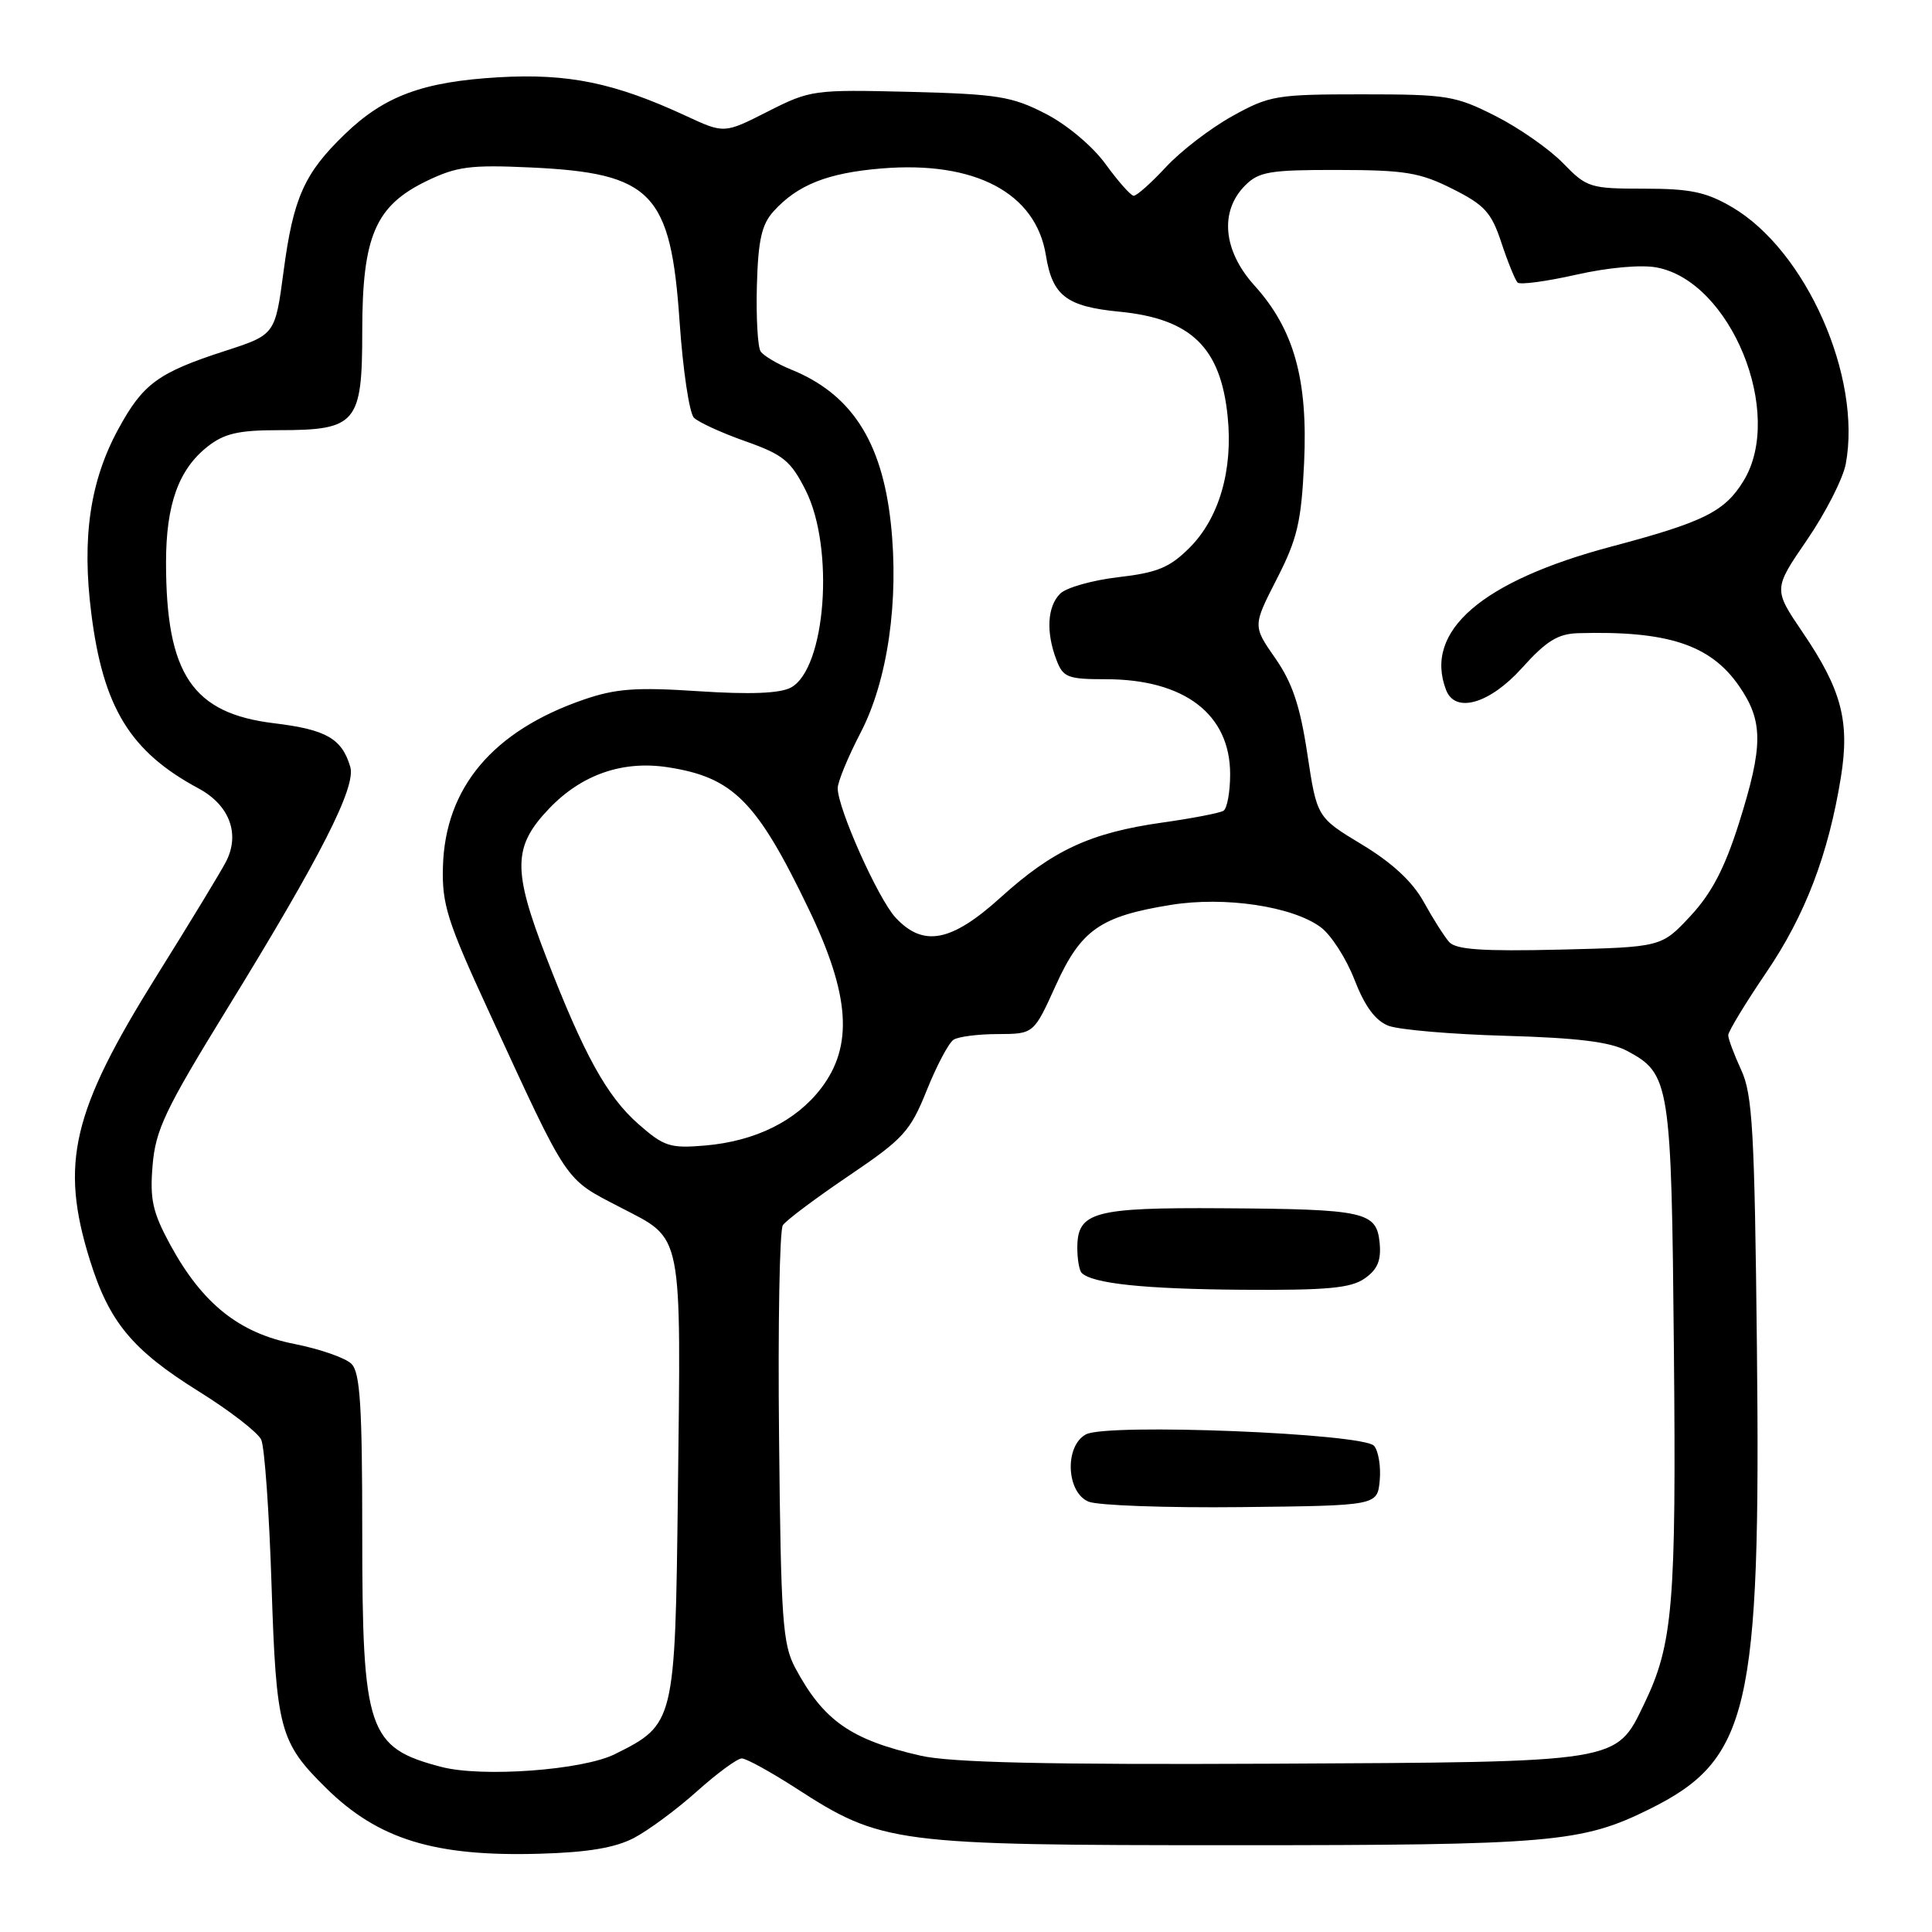 <?xml version="1.0" encoding="UTF-8" standalone="no"?>
<!DOCTYPE svg PUBLIC "-//W3C//DTD SVG 1.1//EN" "http://www.w3.org/Graphics/SVG/1.1/DTD/svg11.dtd" >
<svg xmlns="http://www.w3.org/2000/svg" xmlns:xlink="http://www.w3.org/1999/xlink" version="1.1" viewBox="0 0 256 256">
 <g >
 <path fill="currentColor"
d=" M 84.00 243.54 C 85.92 242.53 89.69 239.75 92.36 237.35 C 95.03 234.96 97.70 233.00 98.29 233.00 C 98.88 233.00 102.09 234.77 105.43 236.92 C 116.85 244.30 118.35 244.50 163.50 244.50 C 205.58 244.50 209.59 244.15 218.50 239.75 C 231.80 233.18 233.32 226.65 232.80 178.50 C 232.49 149.86 232.22 145.01 230.72 141.78 C 229.78 139.74 229.00 137.66 229.00 137.17 C 229.00 136.68 231.26 132.95 234.02 128.89 C 239.20 121.28 242.27 113.23 243.93 102.98 C 245.12 95.57 244.02 91.39 238.88 83.82 C 234.97 78.06 234.97 78.06 239.44 71.54 C 241.90 67.95 244.20 63.43 244.57 61.49 C 246.73 49.96 239.32 33.20 229.51 27.45 C 226.08 25.44 223.98 25.00 217.86 25.00 C 210.69 25.00 210.26 24.86 207.12 21.63 C 205.32 19.77 201.30 16.96 198.18 15.38 C 192.86 12.68 191.74 12.50 180.50 12.50 C 169.13 12.50 168.22 12.65 163.28 15.39 C 160.40 16.99 156.45 20.02 154.49 22.14 C 152.52 24.26 150.60 25.97 150.21 25.94 C 149.82 25.91 148.15 24.02 146.50 21.75 C 144.78 19.38 141.38 16.52 138.53 15.06 C 134.08 12.77 132.18 12.47 120.53 12.17 C 107.80 11.86 107.37 11.92 101.73 14.78 C 95.96 17.71 95.96 17.71 90.88 15.35 C 81.41 10.96 75.29 9.71 66.06 10.24 C 56.02 10.83 50.93 12.71 45.67 17.80 C 40.32 22.96 38.86 26.23 37.58 35.92 C 36.46 44.35 36.46 44.35 29.82 46.50 C 20.94 49.38 18.95 50.84 15.68 56.85 C 11.94 63.71 10.83 71.23 12.09 81.21 C 13.65 93.73 17.24 99.60 26.29 104.46 C 30.41 106.67 31.85 110.50 29.94 114.19 C 29.29 115.46 25.16 122.26 20.76 129.30 C 9.53 147.29 7.92 154.14 11.90 166.94 C 14.47 175.19 17.52 178.87 26.34 184.37 C 30.44 186.92 34.16 189.80 34.61 190.76 C 35.06 191.72 35.67 200.38 35.98 210.00 C 36.60 229.15 37.05 230.85 43.18 236.90 C 50.10 243.73 57.56 246.03 71.50 245.63 C 77.89 245.45 81.51 244.84 84.00 243.54 Z  M 58.50 234.13 C 48.74 231.59 48.00 229.39 48.00 203.17 C 48.00 186.29 47.72 181.86 46.57 180.72 C 45.79 179.93 42.38 178.75 39.01 178.08 C 31.68 176.64 26.82 172.75 22.57 164.96 C 20.22 160.63 19.84 158.94 20.22 154.41 C 20.61 149.71 21.89 147.02 30.05 133.75 C 42.52 113.48 47.21 104.27 46.41 101.60 C 45.30 97.86 43.21 96.67 36.36 95.84 C 25.50 94.54 22.00 89.35 22.00 74.53 C 22.00 66.84 23.67 62.19 27.51 59.17 C 29.71 57.44 31.61 57.00 36.91 57.00 C 47.24 57.00 48.00 56.11 48.00 43.90 C 48.00 31.32 49.73 27.28 56.52 23.99 C 60.52 22.06 62.31 21.82 70.31 22.19 C 86.40 22.94 88.88 25.51 90.05 42.64 C 90.49 49.03 91.34 54.74 91.95 55.35 C 92.55 55.95 95.62 57.36 98.77 58.47 C 103.78 60.24 104.78 61.06 106.75 64.96 C 110.62 72.64 109.42 88.63 104.79 91.11 C 103.35 91.88 99.40 92.04 92.58 91.59 C 84.27 91.04 81.59 91.24 77.32 92.71 C 65.29 96.86 58.97 104.38 58.69 114.87 C 58.55 119.83 59.28 122.12 64.76 134.00 C 75.47 157.23 74.70 156.08 82.23 160.00 C 90.58 164.34 90.24 162.65 89.82 198.18 C 89.46 228.26 89.40 228.50 81.46 232.44 C 77.20 234.56 63.90 235.53 58.50 234.13 Z  M 122.00 232.64 C 112.75 230.54 109.11 227.99 105.37 221.00 C 103.70 217.87 103.47 214.64 103.23 190.50 C 103.07 175.65 103.30 162.98 103.73 162.35 C 104.15 161.71 108.08 158.77 112.45 155.81 C 119.73 150.89 120.61 149.92 122.80 144.47 C 124.12 141.18 125.72 138.17 126.35 137.77 C 126.98 137.36 129.63 137.02 132.24 137.02 C 136.98 137.00 136.98 137.00 139.89 130.58 C 143.24 123.19 145.79 121.41 155.17 119.90 C 162.29 118.75 171.26 120.09 175.00 122.86 C 176.38 123.88 178.39 127.01 179.48 129.83 C 180.85 133.36 182.25 135.25 183.98 135.92 C 185.37 136.45 192.35 137.05 199.50 137.25 C 208.97 137.52 213.33 138.05 215.56 139.23 C 221.29 142.27 221.47 143.41 221.80 178.89 C 222.12 212.67 221.68 217.86 217.86 225.78 C 214.08 233.61 214.92 233.47 168.50 233.70 C 138.68 233.84 126.00 233.55 122.00 232.64 Z  M 182.82 196.18 C 182.99 194.36 182.66 192.29 182.08 191.59 C 180.69 189.92 146.70 188.56 143.90 190.06 C 141.03 191.59 141.28 197.77 144.25 198.98 C 145.49 199.48 154.60 199.81 164.50 199.70 C 182.50 199.50 182.50 199.50 182.82 196.18 Z  M 180.83 169.40 C 182.53 168.21 183.03 167.02 182.81 164.69 C 182.40 160.55 180.93 160.22 161.94 160.10 C 144.88 159.99 142.75 160.58 142.75 165.37 C 142.75 166.86 143.01 168.34 143.32 168.66 C 144.75 170.08 151.56 170.80 164.53 170.90 C 175.87 170.98 178.99 170.69 180.83 169.40 Z  M 84.60 148.95 C 80.43 145.29 77.38 139.77 72.39 126.86 C 67.90 115.23 67.96 112.18 72.75 107.15 C 77.05 102.64 82.48 100.75 88.46 101.66 C 97.15 102.99 100.28 106.14 107.18 120.50 C 112.63 131.85 113.09 138.57 108.81 144.19 C 105.47 148.56 100.07 151.22 93.41 151.79 C 88.79 152.18 87.98 151.92 84.60 148.95 Z  M 192.03 124.83 C 191.38 124.10 189.86 121.70 188.65 119.51 C 187.17 116.83 184.48 114.33 180.47 111.91 C 174.50 108.30 174.50 108.30 173.23 99.90 C 172.27 93.53 171.24 90.46 168.98 87.22 C 166.00 82.94 166.00 82.94 169.18 76.72 C 171.90 71.41 172.43 69.17 172.80 61.35 C 173.32 50.27 171.46 43.62 166.21 37.82 C 162.05 33.20 161.57 27.98 165.01 24.55 C 166.81 22.75 168.29 22.50 177.28 22.52 C 186.15 22.53 188.16 22.86 192.45 25.02 C 196.72 27.16 197.62 28.14 198.95 32.18 C 199.80 34.75 200.77 37.12 201.09 37.44 C 201.42 37.76 204.91 37.29 208.85 36.40 C 213.05 35.45 217.46 35.05 219.52 35.44 C 229.35 37.28 236.48 54.78 231.04 63.70 C 228.55 67.79 225.78 69.17 213.53 72.42 C 196.30 77.00 188.63 83.65 191.61 91.42 C 192.82 94.59 197.40 93.26 201.68 88.50 C 204.89 84.93 206.43 83.98 209.11 83.90 C 220.96 83.56 226.63 85.42 230.42 90.88 C 233.66 95.56 233.66 98.80 230.42 109.08 C 228.52 115.07 226.80 118.36 223.99 121.38 C 220.15 125.50 220.15 125.50 206.68 125.83 C 196.44 126.07 192.94 125.83 192.03 124.83 Z  M 118.66 121.58 C 116.35 119.08 111.00 107.12 111.00 104.44 C 111.00 103.60 112.37 100.29 114.03 97.09 C 117.63 90.18 119.16 79.54 118.03 69.26 C 116.84 58.42 112.77 52.17 104.79 48.95 C 102.98 48.21 101.18 47.14 100.79 46.57 C 100.40 45.99 100.18 42.08 100.29 37.86 C 100.46 31.81 100.92 29.75 102.50 28.00 C 105.68 24.49 109.66 22.91 116.83 22.32 C 129.21 21.30 137.27 25.57 138.59 33.85 C 139.45 39.19 141.31 40.62 148.33 41.30 C 157.82 42.23 161.74 46.02 162.67 55.17 C 163.40 62.25 161.55 68.65 157.63 72.57 C 155.00 75.20 153.37 75.88 148.19 76.48 C 144.75 76.88 141.28 77.86 140.47 78.67 C 138.77 80.37 138.58 83.76 139.98 87.43 C 140.86 89.76 141.46 90.00 146.51 90.00 C 156.93 90.00 163.00 94.63 163.00 102.58 C 163.00 104.94 162.60 107.13 162.12 107.43 C 161.63 107.73 157.97 108.44 153.97 109.00 C 144.48 110.35 139.52 112.65 132.63 118.88 C 126.07 124.83 122.34 125.55 118.66 121.58 Z "/>
</g>
</svg>